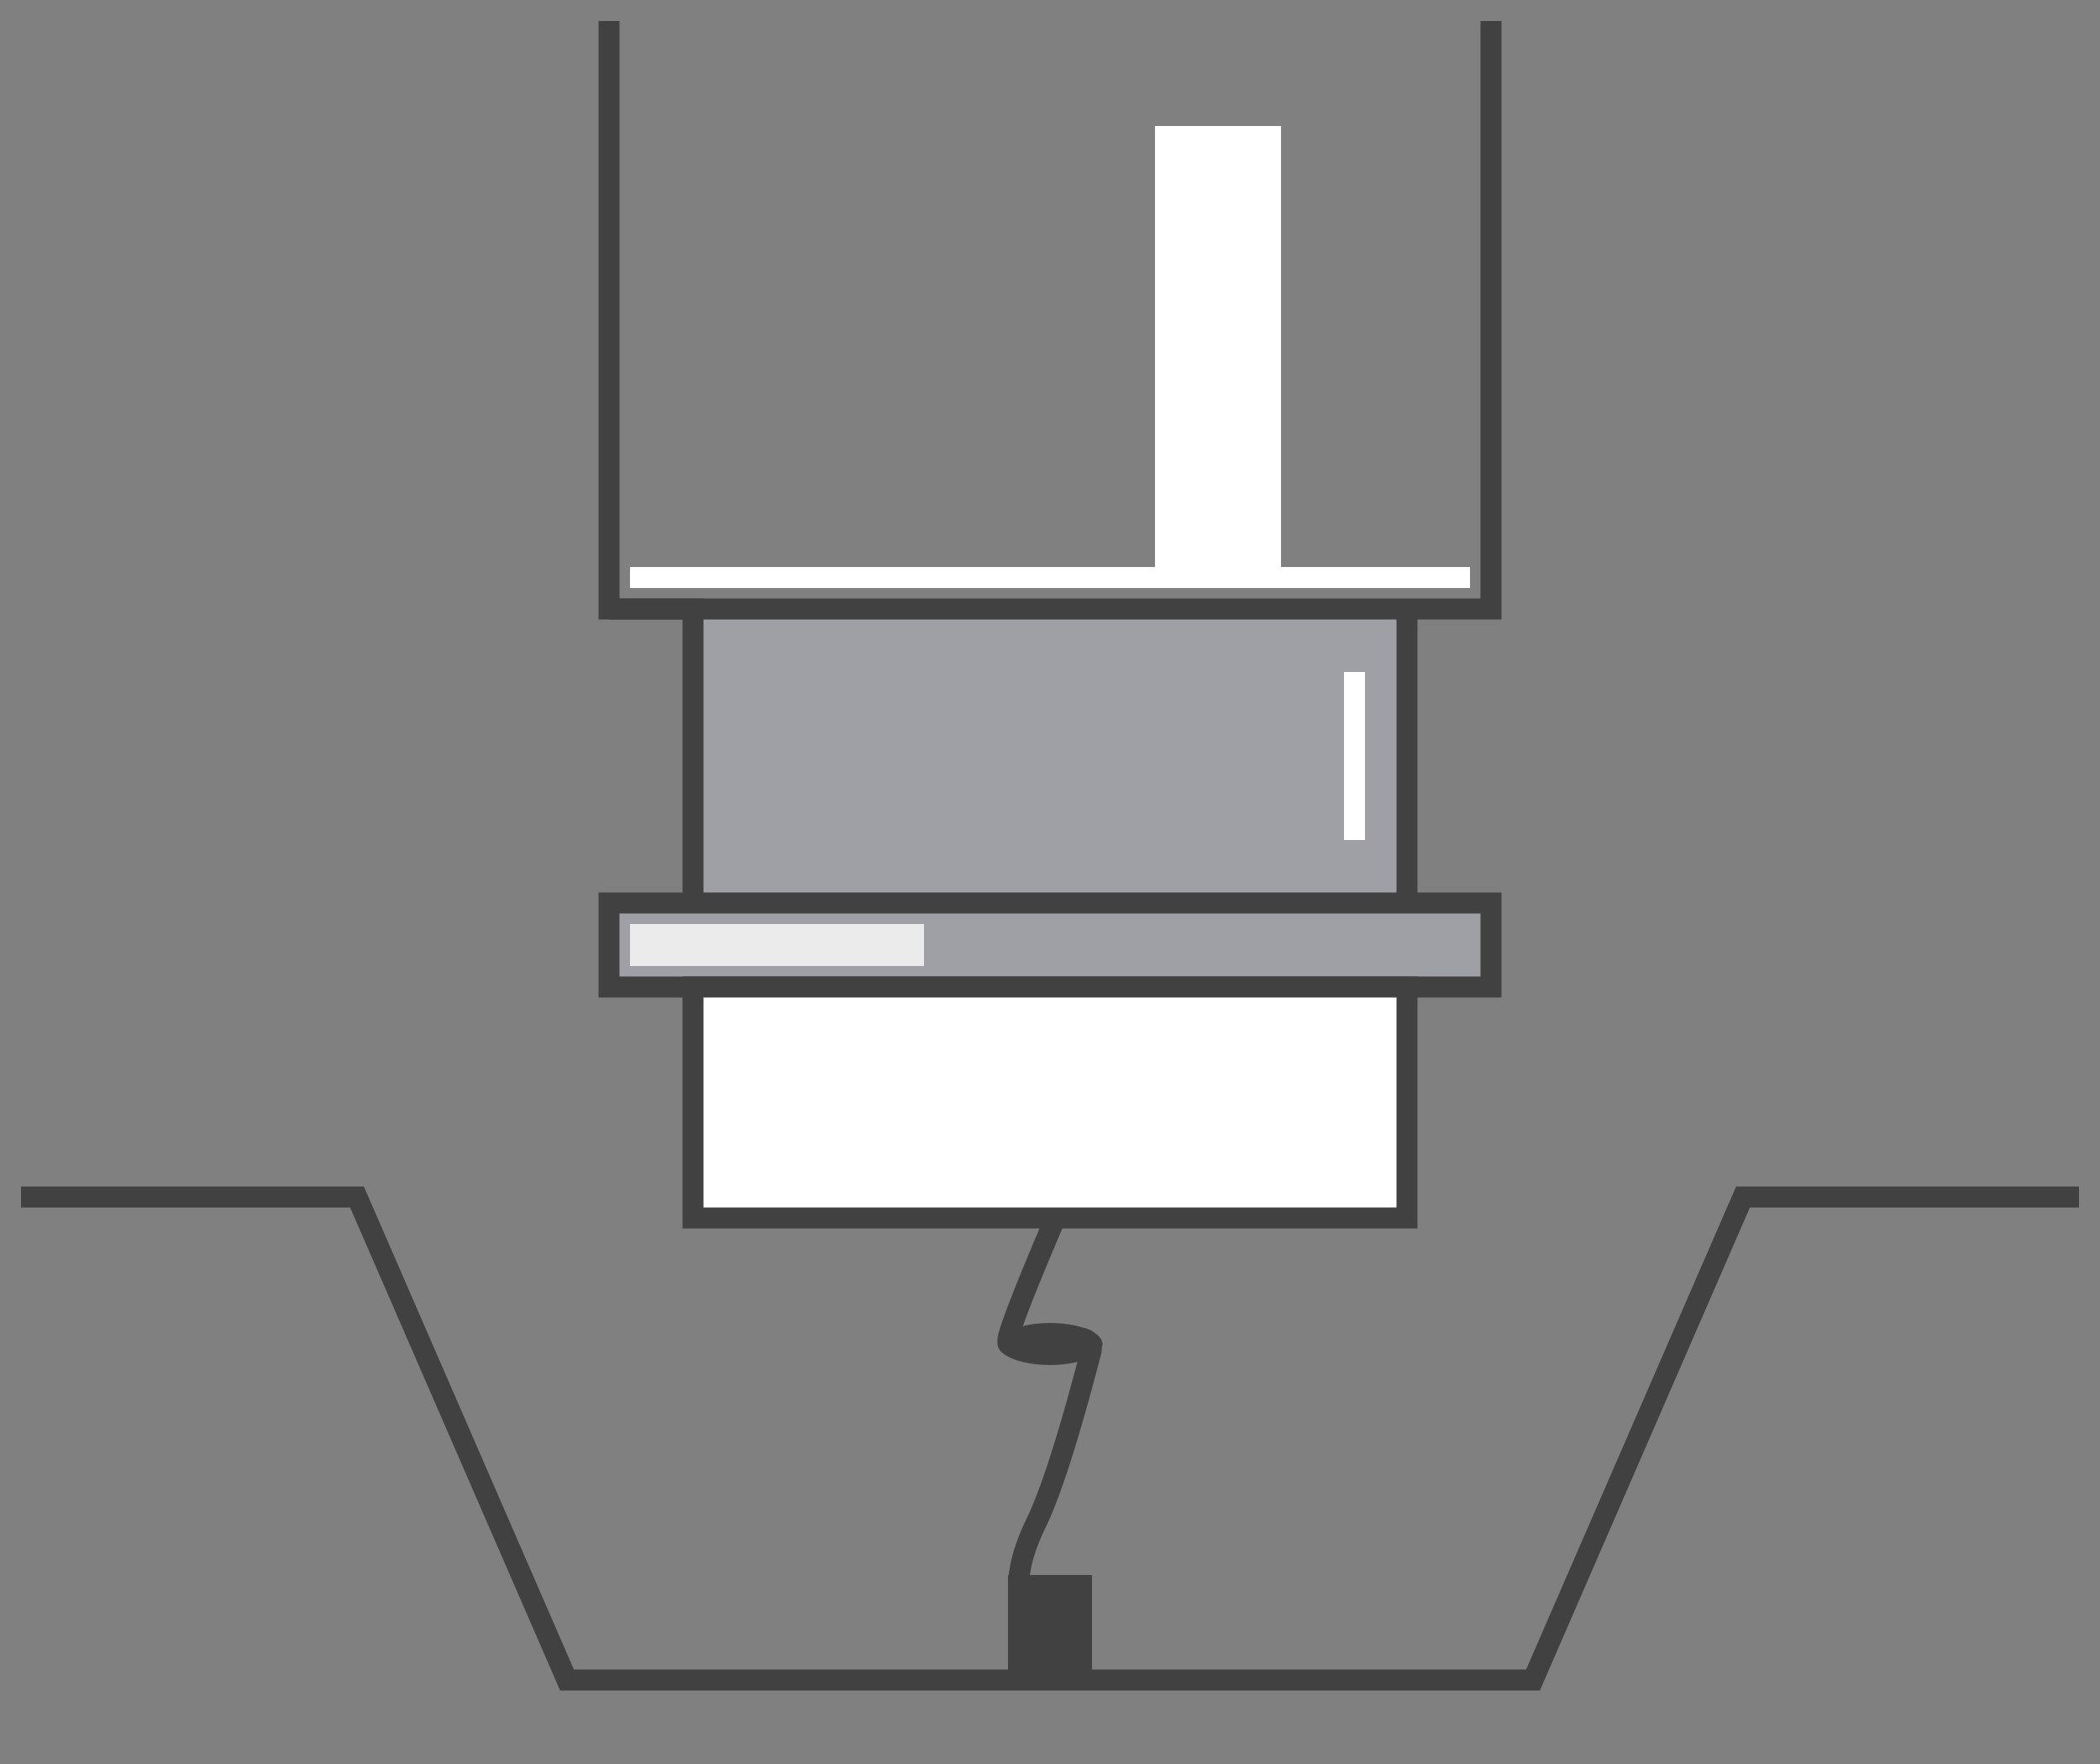 <svg xmlns="http://www.w3.org/2000/svg" width="100" height="84" viewBox="0 0 100 84">
    <rect x="0" y="0" width="100" height="84" fill="#808080" stroke="none"/>
    <g fill="none" fill-rule="evenodd" transform="translate(1 1)">
        <path stroke="#414141" d="M0 56h16l10 23h46l10-23h16"/>
        <path fill="#9FA0A5" stroke="#414141" d="M66 28v14H32V28h-4M28 42h42v4H28z"/>
        <path fill="#FFF" stroke="#414141" d="M32 46h34v11H32z"/>
        <path fill="#EBEBEB" d="M29 43h14v2H29z"/>
        <path stroke="#414141" d="M70 0v28H28V0"/>
        <path fill="#FFF" d="M54 5h6v21h-6zM63 31h1v8h-1zM29 26h40v1H29z"/>
        <ellipse cx="49" cy="63" fill="#414141" rx="2.5" ry="1"/>
        <path stroke="#414141" d="M49.186 57.165c-1.278 2.996-2.003 4.84-2.175 5.534-.155.626.956.64 3.335.044a.5.5 0 0 1 .605.61c-1.038 4-1.911 6.729-2.62 8.188-.756 1.557-.993 2.871-.71 3.943"/>
        <path fill="#414141" d="M47 74h4v5h-4z"/>
    </g>
</svg>

